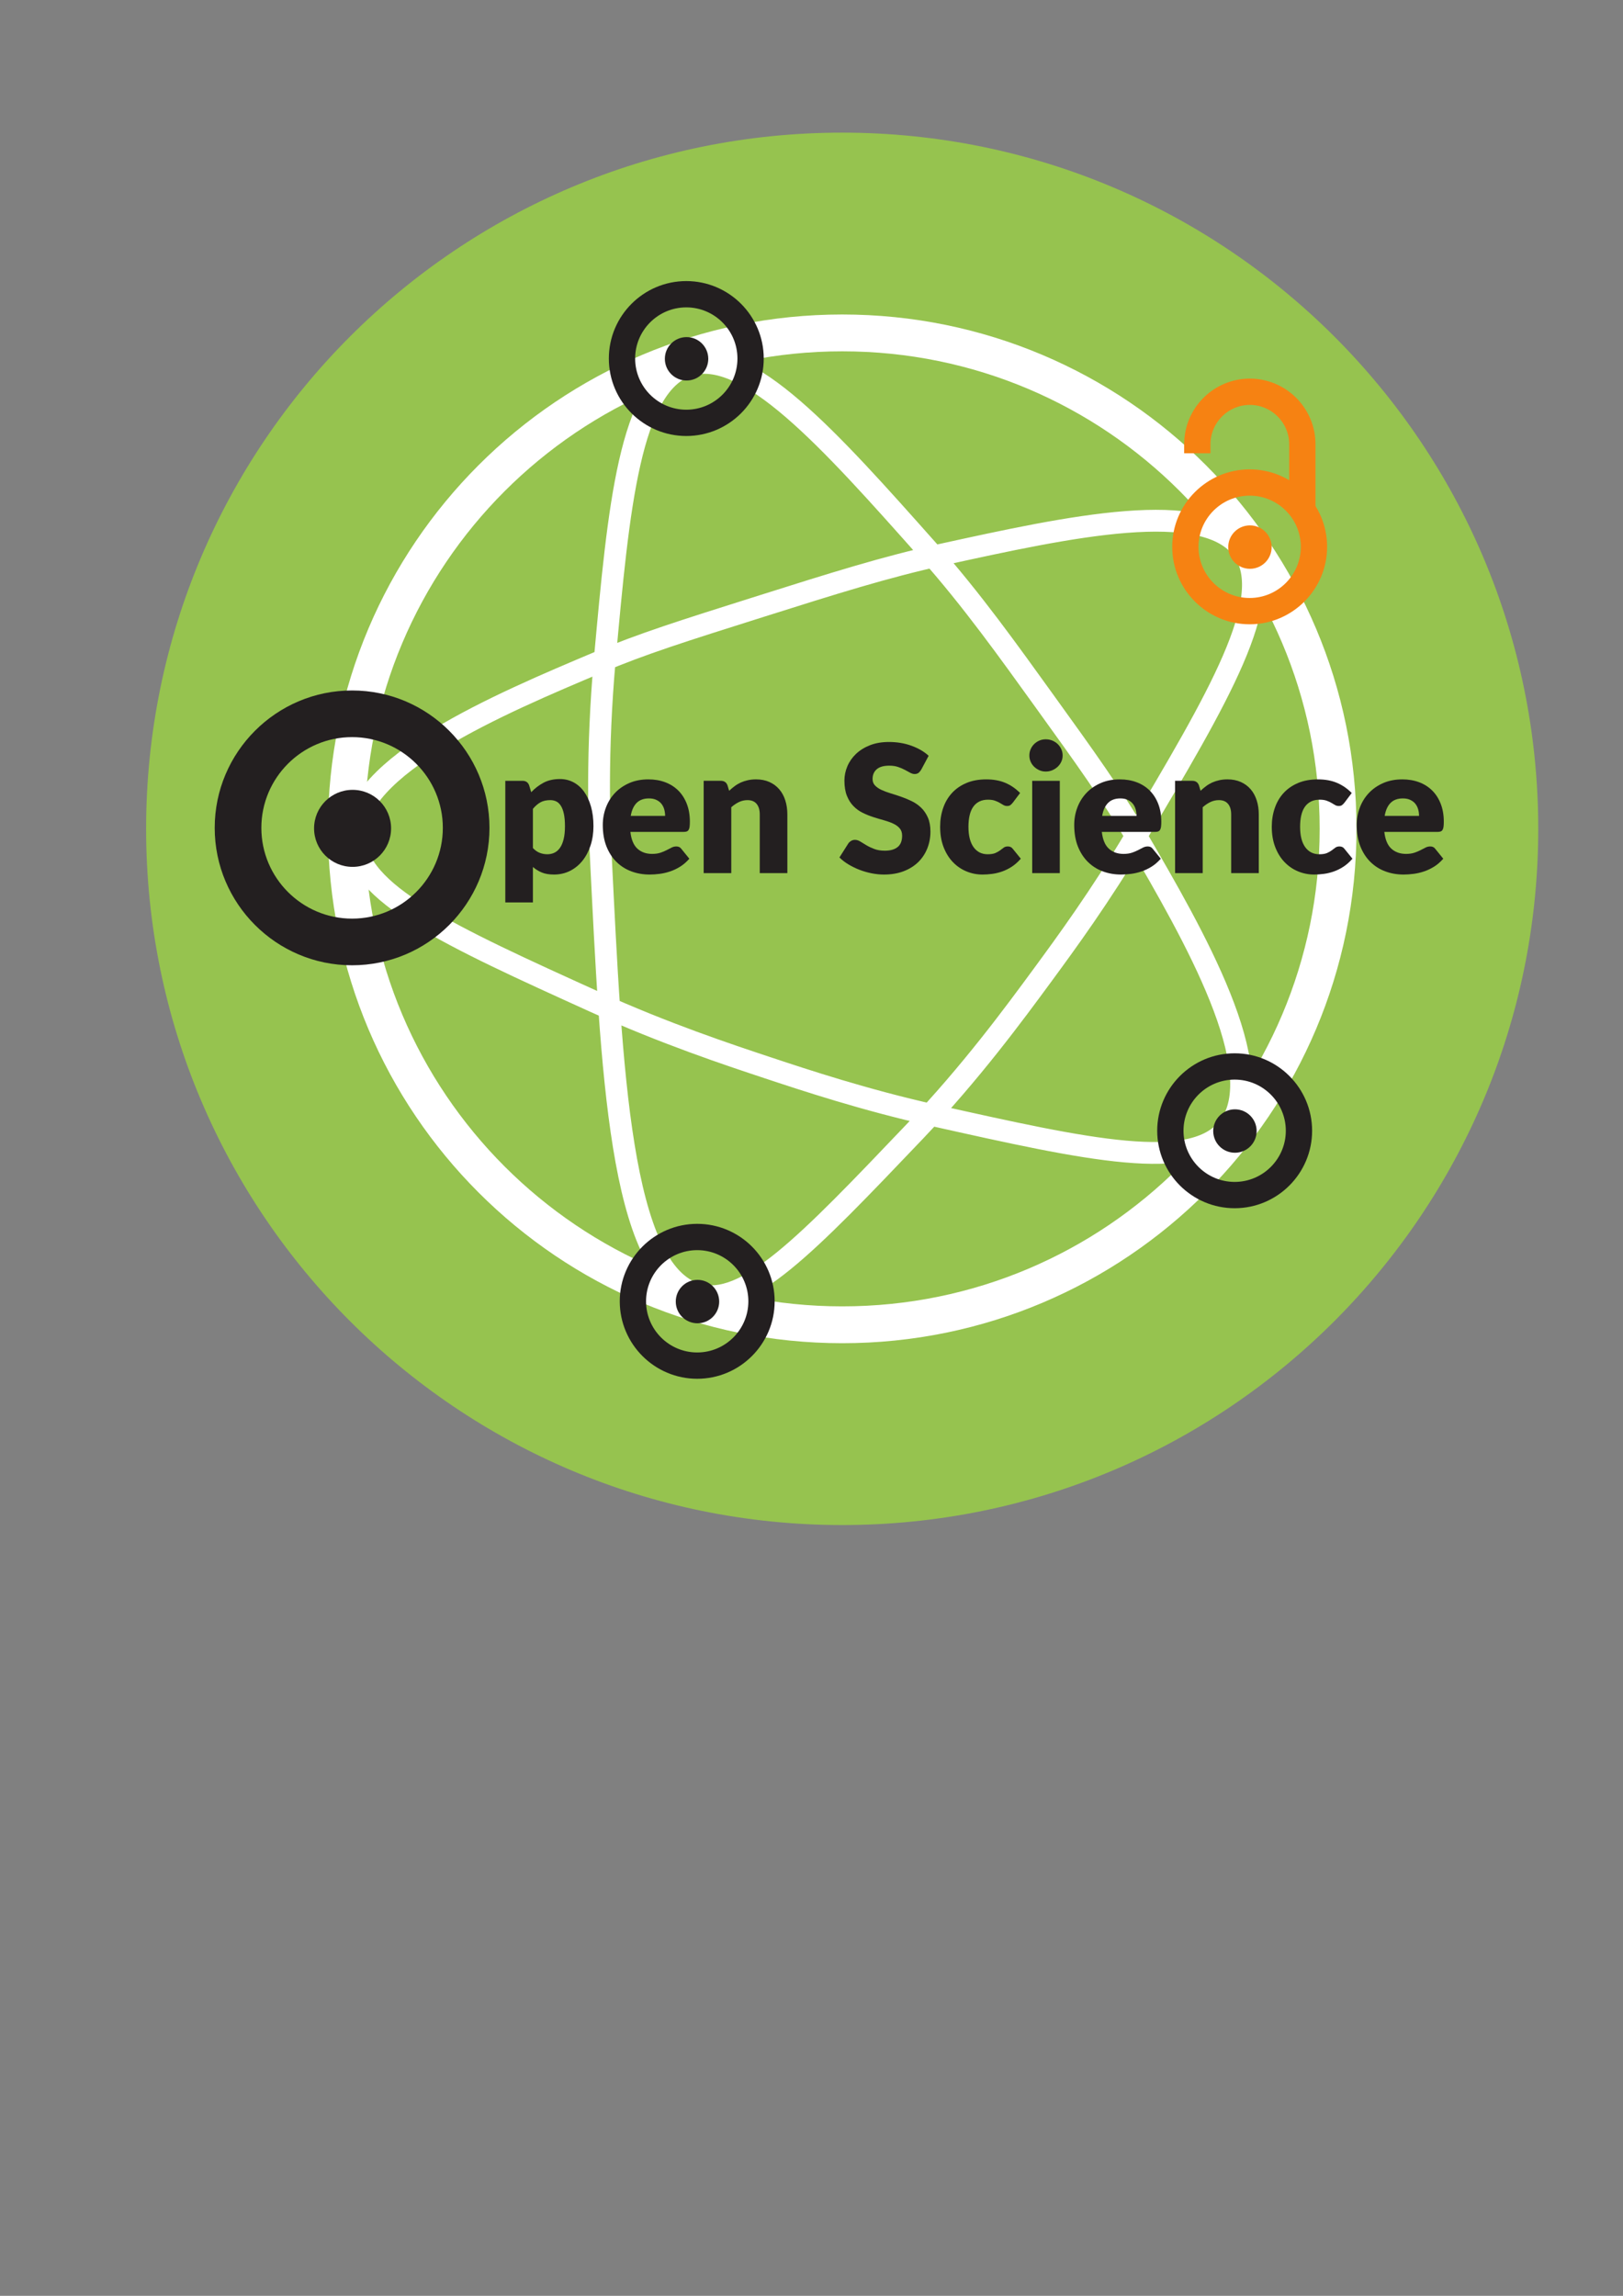 <?xml version="1.0" encoding="UTF-8" standalone="no"?>
<svg
   xmlns:dc="http://purl.org/dc/elements/1.1/"
   xmlns:cc="http://creativecommons.org/ns#"
   xmlns:rdf="http://www.w3.org/1999/02/22-rdf-syntax-ns#"
   xmlns:svg="http://www.w3.org/2000/svg"
   xmlns="http://www.w3.org/2000/svg"
   xmlns:sodipodi="http://sodipodi.sourceforge.net/DTD/sodipodi-0.dtd"
   xmlns:inkscape="http://www.inkscape.org/namespaces/inkscape"
   sodipodi:docname="logo3 fichier source-full vert.svg"
   inkscape:version="1.0 (4035a4fb49, 2020-05-01)"
   id="svg8"
   version="1.1"
   viewBox="0 0 210 297"
   height="297mm"
   width="210mm">
  <rect x="0" y="0" width="210" height="297" fill="#808080" stroke="none"/>
  <defs
     id="defs2">
    <clipPath
       clipPathUnits="userSpaceOnUse"
       id="clipPath26">
      <path
         d="M 0,1080 H 1079 V 0 H 0 Z"
         id="path24" />
    </clipPath>
    <clipPath
       clipPathUnits="userSpaceOnUse"
       id="clipPath38">
      <path
         d="M 0,1080 H 1079 V 0 H 0 Z"
         id="path36" />
    </clipPath>
    <clipPath
       clipPathUnits="userSpaceOnUse"
       id="clipPath50">
      <path
         d="M 0,1080 H 1079 V 0 H 0 Z"
         id="path48" />
    </clipPath>
    <clipPath
       clipPathUnits="userSpaceOnUse"
       id="clipPath62">
      <path
         d="M 0,1080 H 1079 V 0 H 0 Z"
         id="path60" />
    </clipPath>
    <clipPath
       clipPathUnits="userSpaceOnUse"
       id="clipPath74">
      <path
         d="M 0,1080 H 1079 V 0 H 0 Z"
         id="path72" />
    </clipPath>
    <clipPath
       clipPathUnits="userSpaceOnUse"
       id="clipPath126">
      <path
         d="M 0,1080 H 1079 V 0 H 0 Z"
         id="path124" />
    </clipPath>
    <clipPath
       clipPathUnits="userSpaceOnUse"
       id="clipPath174">
      <path
         d="M 0,1080 H 1079 V 0 H 0 Z"
         id="path172" />
    </clipPath>
  </defs>
  <sodipodi:namedview
     inkscape:window-maximized="1"
     inkscape:window-y="-8"
     inkscape:window-x="1592"
     inkscape:window-height="1027"
     inkscape:window-width="1920"
     inkscape:snap-text-baseline="true"
     inkscape:snap-center="true"
     inkscape:snap-object-midpoints="true"
     inkscape:snap-midpoints="true"
     inkscape:snap-smooth-nodes="true"
     inkscape:snap-intersection-paths="true"
     inkscape:object-nodes="true"
     inkscape:object-paths="true"
     inkscape:snap-bbox-midpoints="true"
     inkscape:snap-bbox-edge-midpoints="true"
     inkscape:bbox-nodes="true"
     inkscape:bbox-paths="true"
     inkscape:snap-bbox="true"
     showgrid="false"
     inkscape:document-rotation="0"
     inkscape:current-layer="g20"
     inkscape:document-units="mm"
     inkscape:cy="338.57864"
     inkscape:cx="319.24938"
     inkscape:zoom="0.98994949"
     inkscape:pageshadow="2"
     inkscape:pageopacity="0.0"
     borderopacity="1.0"
     bordercolor="#666666"
     pagecolor="#ffffff"
     id="base" />
  <g
     id="layer1"
     inkscape:groupmode="layer"
     inkscape:label="Calque 1">
    <g
       transform="matrix(0.353,0,0,-0.353,-81.489,298.184)"
       inkscape:label="logo3 fichier source adobe illustrator - Copie"
       id="g18">
      <g
         id="g20"
         transform="matrix(0.5,0,0,0.5,270.064,270.461)">
        <g
           transform="translate(1.2425392e-5)"
           clip-path="url(#clipPath26)"
           id="g22">
          <g
             transform="matrix(0.997,0,0,0.997,1089.501,488.933)"
             id="g28">
            <path
               id="path30"
               style="fill:#96c34f;fill-opacity:1;fill-rule:nonzero;stroke:none"
               d="m -40.389,52.228 c 0,-282.67 -229.149,-511.818 -511.818,-511.818 -282.66,0 -511.808,229.148 -511.808,511.818 0,282.669 229.148,511.818 511.808,511.818 282.669,0 511.818,-229.149 511.818,-511.818" />
          </g>
        </g>
      </g>
      <g
         id="g44"
         transform="matrix(0.5,0,0,0.5,270.064,270.461)">
        <g
           clip-path="url(#clipPath50)"
           id="g46">
          <g
             transform="translate(902.5,541)"
             id="g52">
            <path
               id="path54"
               style="fill:none;stroke:#ffffff;stroke-width:27;stroke-linecap:butt;stroke-linejoin:miter;stroke-miterlimit:10;stroke-dasharray:none;stroke-opacity:1"
               d="m 0,0 c 0,-200.756 -162.745,-363.5 -363.5,-363.5 -200.755,0 -363.5,162.744 -363.5,363.5 0,200.755 162.745,363.5 363.5,363.5 C -162.745,363.5 0,200.755 0,0 Z" />
          </g>
        </g>
      </g>
      <g
         id="g56"
         transform="matrix(0.5,0,0,0.5,270.064,270.461)">
        <g
           clip-path="url(#clipPath62)"
           id="g58">
          <g
             transform="translate(426.043,880.686)"
             id="g64">
            <path
               id="path66"
               style="fill:none;stroke:#ffffff;stroke-width:16;stroke-linecap:butt;stroke-linejoin:miter;stroke-miterlimit:10;stroke-dasharray:none;stroke-opacity:1"
               d="m 0,0 c 42.866,14.056 103.469,-54.128 175.958,-135.686 32.193,-36.221 59.365,-74.457 85,-110 30.147,-41.8 49.964,-69.276 69,-102 39.249,-67.472 98.59,-169.482 66,-211 -26.222,-33.404 -103.005,-16.248 -216,9 -50.594,11.305 -93.993,25.706 -122,35 -28.143,9.339 -75.152,24.938 -126,48 -107.142,48.593 -175.582,79.633 -176.478,120.88 -1.137,52.352 107.041,97.985 178.478,128.12 32.219,13.591 61.146,22.728 119,41 53.358,16.853 91.572,28.922 133,38 92.94,20.365 193.557,42.413 221,3 24.708,-35.486 -18.582,-108.332 -79,-210 -25.754,-43.336 -51.13,-78.04 -68,-101 -21.146,-28.777 -52.576,-71.551 -94,-115 C 86.794,-644.717 42.591,-691.081 6.65,-680.87 c -57.043,16.205 -62.939,166.577 -70.692,321.184 -1.148,22.876 -3.254,76.144 3,145 C -51.045,-104.608 -42.821,-14.042 0,0 Z" />
          </g>
        </g>
      </g>
      <g
         id="g68"
         transform="matrix(0.5,0,0,0.5,270.064,270.461)">
        <g
           clip-path="url(#clipPath74)"
           id="g70">
          <g
             transform="translate(885.937,775.322)"
             id="g76">
            <path
               id="path78"
               style="fill:#f68212;fill-opacity:1;fill-rule:nonzero;stroke:none"
               d="m 0,0 h -19.278 v 47.541 c 0,15.913 -12.946,28.859 -28.86,28.859 -15.913,0 -28.86,-12.946 -28.86,-28.859 V 40.95 h -19.277 v 6.591 c 0,26.542 21.594,48.137 48.137,48.137 C -21.595,95.678 0,74.083 0,47.541 Z" />
          </g>
          <g
             transform="translate(837.678,785.213)"
             id="g80">
            <path
               id="path82"
               style="fill:#f68212;fill-opacity:1;fill-rule:nonzero;stroke:none"
               d="m 0,0 c -20.678,0 -37.5,-16.822 -37.5,-37.5 0,-20.677 16.822,-37.499 37.5,-37.499 20.677,0 37.5,16.822 37.5,37.499 C 37.5,-16.822 20.677,0 0,0 m 0,-94.277 c -31.307,0 -56.778,25.47 -56.778,56.777 0,31.308 25.471,56.778 56.778,56.778 31.307,0 56.778,-25.47 56.778,-56.778 0,-31.307 -25.471,-56.777 -56.778,-56.777" />
          </g>
          <g
             transform="translate(837.879,763.427)"
             id="g84">
            <path
               id="path86"
               style="fill:#f68212;fill-opacity:1;fill-rule:nonzero;stroke:none"
               d="m 0,0 c 8.789,0 15.914,-7.125 15.914,-15.914 0,-8.789 -7.125,-15.914 -15.914,-15.914 -8.789,0 -15.914,7.125 -15.914,15.914 C -15.914,-7.125 -8.789,0 0,0" />
          </g>
          <g
             transform="translate(424.678,923.213)"
             id="g88">
            <path
               id="path90"
               style="fill:#231f20;fill-opacity:1;fill-rule:nonzero;stroke:none"
               d="m 0,0 c -20.678,0 -37.5,-16.822 -37.5,-37.5 0,-20.677 16.822,-37.499 37.5,-37.499 20.677,0 37.5,16.822 37.5,37.499 C 37.5,-16.822 20.677,0 0,0 m 0,-94.277 c -31.307,0 -56.778,25.47 -56.778,56.777 0,31.308 25.471,56.778 56.778,56.778 31.307,0 56.778,-25.47 56.778,-56.778 0,-31.307 -25.471,-56.777 -56.778,-56.777" />
          </g>
          <g
             transform="translate(424.879,901.427)"
             id="g92">
            <path
               id="path94"
               style="fill:#231f20;fill-opacity:1;fill-rule:nonzero;stroke:none"
               d="m 0,0 c 8.789,0 15.914,-7.125 15.914,-15.914 0,-8.789 -7.125,-15.914 -15.914,-15.914 -8.789,0 -15.914,7.125 -15.914,15.914 C -15.914,-7.125 -8.789,0 0,0" />
          </g>
          <g
             transform="translate(826.678,357.214)"
             id="g96">
            <path
               id="path98"
               style="fill:#231f20;fill-opacity:1;fill-rule:nonzero;stroke:none"
               d="M 0,0 C -20.678,0 -37.5,-16.823 -37.5,-37.5 -37.5,-58.178 -20.678,-75 0,-75 20.677,-75 37.5,-58.178 37.5,-37.5 37.5,-16.823 20.677,0 0,0 m 0,-94.278 c -31.307,0 -56.778,25.47 -56.778,56.778 0,31.307 25.471,56.777 56.778,56.777 31.307,0 56.778,-25.47 56.778,-56.777 0,-31.308 -25.471,-56.778 -56.778,-56.778" />
          </g>
          <g
             transform="translate(826.879,335.427)"
             id="g100">
            <path
               id="path102"
               style="fill:#231f20;fill-opacity:1;fill-rule:nonzero;stroke:none"
               d="m 0,0 c 8.789,0 15.914,-7.125 15.914,-15.914 0,-8.789 -7.125,-15.914 -15.914,-15.914 -8.789,0 -15.914,7.125 -15.914,15.914 C -15.914,-7.125 -8.789,0 0,0" />
          </g>
          <g
             transform="translate(432.678,232.214)"
             id="g104">
            <path
               id="path106"
               style="fill:#231f20;fill-opacity:1;fill-rule:nonzero;stroke:none"
               d="M 0,0 C -20.678,0 -37.5,-16.823 -37.5,-37.5 -37.5,-58.178 -20.678,-75 0,-75 20.677,-75 37.5,-58.178 37.5,-37.5 37.5,-16.823 20.677,0 0,0 m 0,-94.278 c -31.307,0 -56.778,25.47 -56.778,56.778 0,31.307 25.471,56.777 56.778,56.777 31.307,0 56.778,-25.47 56.778,-56.777 0,-31.308 -25.471,-56.778 -56.778,-56.778" />
          </g>
          <g
             transform="translate(432.879,210.427)"
             id="g108">
            <path
               id="path110"
               style="fill:#231f20;fill-opacity:1;fill-rule:nonzero;stroke:none"
               d="m 0,0 c 8.789,0 15.914,-7.125 15.914,-15.914 0,-8.789 -7.125,-15.914 -15.914,-15.914 -8.789,0 -15.914,7.125 -15.914,15.914 C -15.914,-7.125 -8.789,0 0,0" />
          </g>
          <g
             transform="translate(179.678,608.232)"
             id="g112">
            <path
               id="path114"
               style="fill:#231f20;fill-opacity:1;fill-rule:nonzero;stroke:none"
               d="m 0,0 c -36.678,0 -66.518,-29.84 -66.518,-66.519 0,-36.678 29.84,-66.517 66.518,-66.517 36.679,0 66.519,29.839 66.519,66.517 C 66.519,-29.84 36.679,0 0,0 m 0,-167.232 c -55.533,0 -100.713,45.18 -100.713,100.713 0,55.534 45.18,100.714 100.713,100.714 55.534,0 100.715,-45.18 100.715,-100.714 0,-55.533 -45.181,-100.713 -100.715,-100.713" />
          </g>
          <g
             transform="translate(180.035,569.586)"
             id="g116">
            <path
               id="path118"
               style="fill:#231f20;fill-opacity:1;fill-rule:nonzero;stroke:none"
               d="M 0,0 C 15.59,0 28.228,-12.639 28.228,-28.229 28.228,-43.818 15.59,-56.457 0,-56.457 c -15.59,0 -28.229,12.639 -28.229,28.228 C -28.229,-12.639 -15.59,0 0,0" />
          </g>
        </g>
      </g>
      <g
         id="g168"
         transform="matrix(0.5,0,0,0.5,270.064,270.461)">
        <g
           clip-path="url(#clipPath174)"
           id="g170">
          <g
             transform="translate(310.994,567.865)"
             id="g176">
            <path
               id="path178"
               style="fill:#231f20;fill-opacity:1;fill-rule:nonzero;stroke:none"
               d="m 0,0 c 2.654,2.817 5.667,5.135 9.04,6.94 3.372,1.806 7.386,2.709 12.042,2.709 3.525,0 6.788,-0.783 9.791,-2.339 3.002,-1.566 5.591,-3.829 7.767,-6.788 2.175,-2.97 3.883,-6.592 5.124,-10.867 1.24,-4.286 1.86,-9.149 1.86,-14.588 0,-5.091 -0.707,-9.801 -2.122,-14.098 -1.414,-4.309 -3.394,-8.039 -5.939,-11.216 -2.545,-3.177 -5.591,-5.657 -9.138,-7.441 -3.546,-1.784 -7.473,-2.676 -11.781,-2.676 -3.525,0 -6.484,0.501 -8.877,1.501 -2.393,0.99 -4.569,2.339 -6.527,4.047 V -80.794 H -18.994 V 8.344 h 12.532 c 2.524,0 4.177,-1.121 4.961,-3.384 z m 1.24,-40.925 c 1.523,-1.642 3.177,-2.828 4.961,-3.513 1.784,-0.708 3.655,-1.044 5.613,-1.044 1.871,0 3.59,0.359 5.156,1.109 1.567,0.74 2.926,1.915 4.08,3.547 1.153,1.62 2.055,3.753 2.708,6.363 0.653,2.611 0.979,5.788 0.979,9.53 0,3.568 -0.261,6.559 -0.783,9.007 -0.522,2.426 -1.251,4.395 -2.186,5.907 -0.936,1.501 -2.057,2.567 -3.362,3.231 -1.305,0.642 -2.763,0.979 -4.373,0.979 -2.959,0 -5.396,-0.544 -7.31,-1.643 C 4.808,-8.529 2.98,-10.117 1.24,-12.206 Z" />
          </g>
          <g
             transform="translate(383.7,538.756)"
             id="g180">
            <path
               id="path182"
               style="fill:#231f20;fill-opacity:1;fill-rule:nonzero;stroke:none"
               d="m 0,0 c 0.653,-5.668 2.372,-9.769 5.156,-12.293 2.785,-2.545 6.375,-3.829 10.77,-3.829 2.35,0 4.373,0.294 6.07,0.859 1.697,0.555 3.209,1.198 4.536,1.882 1.327,0.708 2.546,1.327 3.655,1.883 1.11,0.576 2.274,0.848 3.493,0.848 1.61,0 2.828,-0.577 3.654,-1.751 l 5.875,-7.245 c -2.089,-2.382 -4.34,-4.33 -6.755,-5.842 -2.415,-1.501 -4.896,-2.665 -7.441,-3.514 -2.546,-0.849 -5.092,-1.446 -7.637,-1.762 -2.545,-0.327 -4.971,-0.49 -7.277,-0.49 -4.744,0 -9.193,0.762 -13.349,2.317 -4.155,1.535 -7.788,3.83 -10.899,6.886 -3.112,3.046 -5.57,6.832 -7.376,11.347 -1.806,4.525 -2.709,9.79 -2.709,15.795 0,4.525 0.773,8.801 2.317,12.847 1.545,4.047 3.764,7.604 6.658,10.65 2.894,3.036 6.397,5.461 10.509,7.245 4.111,1.784 8.756,2.676 13.935,2.676 4.482,0 8.583,-0.696 12.303,-2.088 3.72,-1.393 6.919,-3.427 9.595,-6.07 2.676,-2.655 4.765,-5.907 6.266,-9.769 1.501,-3.84 2.252,-8.203 2.252,-13.087 0,-1.512 -0.066,-2.763 -0.196,-3.709 C 43.274,2.828 43.035,2.056 42.687,1.501 42.339,0.936 41.871,0.544 41.284,0.315 40.696,0.108 39.945,0 39.032,0 Z m 25.456,11.749 c 0,1.599 -0.207,3.176 -0.621,4.699 -0.413,1.512 -1.087,2.872 -2.023,4.079 -0.936,1.197 -2.165,2.165 -3.688,2.894 -1.523,0.751 -3.372,1.121 -5.548,1.121 -3.829,0 -6.831,-1.11 -9.007,-3.296 C 2.394,19.048 0.958,15.882 0.261,11.749 Z" />
          </g>
          <g
             transform="translate(456.085,568.904)"
             id="g184">
            <path
               id="path186"
               style="fill:#231f20;fill-opacity:1;fill-rule:nonzero;stroke:none"
               d="m 0,0 c 1.305,1.218 2.654,2.35 4.047,3.394 1.392,1.044 2.883,1.925 4.471,2.654 1.588,0.707 3.307,1.273 5.156,1.686 1.849,0.413 3.862,0.631 6.037,0.631 3.699,0 6.974,-0.653 9.824,-1.936 2.85,-1.273 5.254,-3.057 7.212,-5.341 1.958,-2.285 3.438,-5.005 4.439,-8.159 1,-3.155 1.501,-6.593 1.501,-10.291 V -60.364 H 22.453 v 43.002 c 0,3.307 -0.762,5.885 -2.285,7.735 -1.522,1.849 -3.764,2.773 -6.722,2.773 -2.219,0 -4.298,-0.467 -6.234,-1.403 -1.936,-0.935 -3.818,-2.208 -5.646,-3.807 v -48.3 H -18.667 V 7.31 h 12.532 c 2.523,0 4.177,-1.131 4.96,-3.394 z" />
          </g>
          <g
             transform="translate(596.866,584.308)"
             id="g188">
            <path
               id="path190"
               style="fill:#231f20;fill-opacity:1;fill-rule:nonzero;stroke:none"
               d="m 0,0 c -0.653,-1.044 -1.338,-1.828 -2.045,-2.35 -0.729,-0.522 -1.654,-0.783 -2.774,-0.783 -1.012,0 -2.089,0.315 -3.242,0.946 -1.153,0.631 -2.459,1.338 -3.916,2.122 -1.447,0.783 -3.122,1.49 -4.993,2.121 -1.861,0.631 -4.004,0.946 -6.386,0.946 -4.144,0 -7.223,-0.881 -9.247,-2.643 -2.023,-1.762 -3.023,-4.145 -3.023,-7.147 0,-1.915 0.598,-3.503 1.827,-4.765 1.207,-1.262 2.806,-2.339 4.786,-3.263 1.991,-0.914 4.254,-1.741 6.788,-2.514 2.546,-0.761 5.157,-1.609 7.8,-2.545 2.654,-0.936 5.255,-2.034 7.811,-3.296 2.534,-1.262 4.797,-2.872 6.788,-4.83 1.969,-1.958 3.568,-4.341 4.786,-7.136 1.219,-2.818 1.828,-6.201 1.828,-10.161 0,-4.395 -0.762,-8.506 -2.285,-12.325 -1.523,-3.818 -3.731,-7.169 -6.613,-10.019 -2.905,-2.839 -6.473,-5.091 -10.716,-6.723 -4.231,-1.632 -9.061,-2.447 -14.457,-2.447 -2.959,0 -5.972,0.305 -9.04,0.913 -3.068,0.609 -6.037,1.469 -8.909,2.578 -2.872,1.111 -5.57,2.427 -8.083,3.949 -2.535,1.524 -4.732,3.22 -6.603,5.091 l 6.527,10.302 c 0.533,0.74 1.207,1.36 2.056,1.86 0.849,0.501 1.773,0.751 2.774,0.751 1.305,0 2.622,-0.413 3.949,-1.24 1.327,-0.827 2.828,-1.74 4.504,-2.741 1.675,-1.001 3.611,-1.915 5.776,-2.731 2.176,-0.827 4.743,-1.24 7.702,-1.24 4.003,0 7.114,0.881 9.334,2.633 2.218,1.762 3.328,4.558 3.328,8.397 0,2.22 -0.609,4.015 -1.827,5.418 -1.208,1.393 -2.818,2.535 -4.798,3.449 -1.98,0.913 -4.231,1.718 -6.755,2.425 -2.524,0.686 -5.102,1.458 -7.767,2.317 -2.655,0.849 -5.244,1.883 -7.757,3.134 -2.534,1.229 -4.786,2.86 -6.755,4.884 -1.991,2.023 -3.59,4.547 -4.809,7.571 -1.218,3.025 -1.827,6.756 -1.827,11.194 0,3.579 0.729,7.049 2.154,10.443 1.436,3.394 3.557,6.418 6.331,9.073 2.785,2.654 6.201,4.776 10.248,6.364 4.046,1.588 8.692,2.382 13.902,2.382 2.916,0 5.755,-0.218 8.518,-0.675 2.763,-0.456 5.385,-1.142 7.865,-2.034 2.491,-0.892 4.797,-1.958 6.962,-3.198 2.143,-1.24 4.079,-2.644 5.765,-4.21 z" />
          </g>
          <g
             transform="translate(664.027,560.161)"
             id="g192">
            <path
               id="path194"
               style="fill:#231f20;fill-opacity:1;fill-rule:nonzero;stroke:none"
               d="m 0,0 c -0.62,-0.74 -1.196,-1.327 -1.762,-1.762 -0.566,-0.435 -1.371,-0.653 -2.415,-0.653 -1.012,0 -1.915,0.239 -2.709,0.718 -0.805,0.479 -1.708,1.012 -2.709,1.599 -1.011,0.588 -2.175,1.12 -3.524,1.599 -1.349,0.479 -3.024,0.718 -5.026,0.718 -2.48,0 -4.623,-0.457 -6.429,-1.37 -1.806,-0.914 -3.307,-2.22 -4.471,-3.917 -1.175,-1.697 -2.045,-3.774 -2.611,-6.233 -0.566,-2.458 -0.848,-5.233 -0.848,-8.322 0,-6.483 1.251,-11.466 3.742,-14.946 2.512,-3.471 5.95,-5.211 10.356,-5.211 2.339,0 4.21,0.294 5.581,0.87 1.37,0.598 2.534,1.251 3.492,1.969 0.946,0.717 1.838,1.381 2.643,1.98 0.805,0.598 1.816,0.913 3.035,0.913 1.61,0 2.828,-0.587 3.655,-1.751 l 5.875,-7.245 c -2.089,-2.394 -4.287,-4.341 -6.593,-5.852 -2.306,-1.491 -4.667,-2.666 -7.082,-3.514 -2.414,-0.849 -4.841,-1.447 -7.277,-1.763 -2.437,-0.326 -4.808,-0.489 -7.115,-0.489 -4.134,0 -8.082,0.772 -11.846,2.349 -3.775,1.567 -7.071,3.84 -9.921,6.822 -2.851,2.97 -5.113,6.646 -6.789,10.986 -1.675,4.352 -2.512,9.313 -2.512,14.882 0,4.873 0.729,9.432 2.186,13.674 1.447,4.243 3.612,7.92 6.451,11.031 2.861,3.111 6.375,5.559 10.585,7.343 4.199,1.784 9.061,2.676 14.588,2.676 5.308,0 9.964,-0.849 13.968,-2.546 4.003,-1.697 7.604,-4.177 10.835,-7.441 z" />
          </g>
          <g
             transform="translate(700.573,594.748)"
             id="g196">
            <path
               id="path198"
               style="fill:#231f20;fill-opacity:1;fill-rule:nonzero;stroke:none"
               d="m 0,0 c 0,-1.599 -0.315,-3.122 -0.979,-4.537 -0.652,-1.414 -1.544,-2.654 -2.676,-3.72 -1.131,-1.055 -2.448,-1.904 -3.938,-2.545 -1.512,-0.631 -3.1,-0.947 -4.808,-0.947 -1.654,0 -3.198,0.315 -4.634,0.947 -1.425,0.641 -2.709,1.49 -3.819,2.545 -1.109,1.066 -1.979,2.306 -2.6,3.72 -0.641,1.415 -0.946,2.938 -0.946,4.537 0,1.664 0.305,3.198 0.946,4.634 0.621,1.447 1.491,2.698 2.6,3.797 1.11,1.076 2.394,1.925 3.819,2.534 1.436,0.62 2.98,0.914 4.634,0.914 1.708,0 3.296,-0.294 4.808,-0.914 1.49,-0.609 2.807,-1.458 3.938,-2.534 1.132,-1.099 2.024,-2.35 2.676,-3.797 C -0.315,3.198 0,1.664 0,0 m -2.078,-86.211 h -20.234 v 67.674 h 20.234 z" />
          </g>
          <g
             transform="translate(729.296,538.756)"
             id="g200">
            <path
               id="path202"
               style="fill:#231f20;fill-opacity:1;fill-rule:nonzero;stroke:none"
               d="m 0,0 c 0.653,-5.668 2.372,-9.769 5.157,-12.293 2.784,-2.545 6.374,-3.829 10.769,-3.829 2.35,0 4.373,0.294 6.07,0.859 1.697,0.555 3.21,1.198 4.537,1.882 1.327,0.708 2.545,1.327 3.654,1.883 1.11,0.576 2.274,0.848 3.493,0.848 1.61,0 2.828,-0.577 3.655,-1.751 l 5.874,-7.245 c -2.088,-2.382 -4.34,-4.33 -6.755,-5.842 -2.415,-1.501 -4.896,-2.665 -7.441,-3.514 -2.546,-0.849 -5.091,-1.446 -7.637,-1.762 -2.545,-0.327 -4.971,-0.49 -7.277,-0.49 -4.744,0 -9.193,0.762 -13.348,2.317 -4.156,1.535 -7.789,3.83 -10.9,6.886 -3.112,3.046 -5.57,6.832 -7.376,11.347 -1.806,4.525 -2.708,9.79 -2.708,15.795 0,4.525 0.772,8.801 2.316,12.847 1.545,4.047 3.765,7.604 6.658,10.65 2.894,3.036 6.397,5.461 10.509,7.245 4.112,1.784 8.757,2.676 13.935,2.676 4.482,0 8.583,-0.696 12.303,-2.088 3.72,-1.393 6.919,-3.427 9.595,-6.07 2.676,-2.655 4.765,-5.907 6.266,-9.769 1.501,-3.84 2.252,-8.203 2.252,-13.087 0,-1.512 -0.065,-2.763 -0.196,-3.709 C 43.274,2.828 43.035,2.056 42.687,1.501 42.339,0.936 41.871,0.544 41.284,0.315 40.696,0.108 39.946,0 39.032,0 Z m 25.456,11.749 c 0,1.599 -0.207,3.176 -0.621,4.699 -0.413,1.512 -1.087,2.872 -2.023,4.079 -0.936,1.197 -2.165,2.165 -3.687,2.894 -1.523,0.751 -3.373,1.121 -5.549,1.121 -3.829,0 -6.831,-1.11 -9.007,-3.296 C 2.394,19.048 0.958,15.882 0.261,11.749 Z" />
          </g>
          <g
             transform="translate(801.675,568.904)"
             id="g204">
            <path
               id="path206"
               style="fill:#231f20;fill-opacity:1;fill-rule:nonzero;stroke:none"
               d="m 0,0 c 1.305,1.218 2.654,2.35 4.047,3.394 1.392,1.044 2.893,1.925 4.471,2.654 1.599,0.707 3.307,1.273 5.156,1.686 1.86,0.414 3.862,0.631 6.037,0.631 3.699,0 6.974,-0.653 9.824,-1.936 2.861,-1.273 5.254,-3.057 7.212,-5.341 1.969,-2.285 3.438,-5.005 4.439,-8.159 1.001,-3.155 1.501,-6.593 1.501,-10.291 V -60.364 H 22.453 v 43.002 c 0,3.307 -0.762,5.885 -2.285,7.735 -1.522,1.849 -3.763,2.773 -6.722,2.773 -2.219,0 -4.297,-0.467 -6.234,-1.403 -1.936,-0.935 -3.818,-2.208 -5.635,-3.807 v -48.3 H -18.667 V 7.31 h 12.542 c 2.513,0 4.167,-1.131 4.961,-3.394 z" />
          </g>
          <g
             transform="translate(907.154,560.161)"
             id="g208">
            <path
               id="path210"
               style="fill:#231f20;fill-opacity:1;fill-rule:nonzero;stroke:none"
               d="m 0,0 c -0.62,-0.74 -1.197,-1.327 -1.762,-1.762 -0.566,-0.435 -1.371,-0.653 -2.415,-0.653 -1.012,0 -1.915,0.239 -2.709,0.718 -0.805,0.479 -1.708,1.012 -2.709,1.599 -1.011,0.588 -2.176,1.12 -3.525,1.599 -1.348,0.479 -3.024,0.718 -5.025,0.718 -2.48,0 -4.624,-0.457 -6.429,-1.37 -1.806,-0.914 -3.307,-2.22 -4.471,-3.917 -1.175,-1.697 -2.045,-3.774 -2.611,-6.233 -0.566,-2.458 -0.849,-5.233 -0.849,-8.322 0,-6.483 1.251,-11.466 3.742,-14.946 2.513,-3.471 5.951,-5.211 10.357,-5.211 2.339,0 4.21,0.294 5.58,0.87 1.371,0.598 2.535,1.251 3.492,1.969 0.947,0.717 1.839,1.381 2.644,1.98 0.805,0.598 1.816,0.913 3.035,0.913 1.61,0 2.828,-0.587 3.655,-1.751 l 5.874,-7.245 c -2.088,-2.394 -4.286,-4.341 -6.592,-5.852 -2.306,-1.491 -4.667,-2.666 -7.082,-3.514 -2.415,-0.849 -4.841,-1.447 -7.278,-1.763 -2.436,-0.326 -4.808,-0.489 -7.114,-0.489 -4.134,0 -8.082,0.772 -11.847,2.349 -3.774,1.567 -7.07,3.84 -9.92,6.822 -2.851,2.97 -5.113,6.646 -6.789,10.986 -1.675,4.352 -2.513,9.313 -2.513,14.882 0,4.873 0.729,9.432 2.187,13.674 1.447,4.243 3.612,7.92 6.451,11.031 2.861,3.111 6.374,5.559 10.584,7.343 4.2,1.784 9.062,2.676 14.588,2.676 5.309,0 9.965,-0.849 13.968,-2.546 4.004,-1.697 7.604,-4.177 10.835,-7.441 z" />
          </g>
          <g
             transform="translate(936.399,538.756)"
             id="g212">
            <path
               id="path214"
               style="fill:#231f20;fill-opacity:1;fill-rule:nonzero;stroke:none"
               d="m 0,0 c 0.653,-5.668 2.372,-9.769 5.156,-12.293 2.785,-2.545 6.375,-3.829 10.77,-3.829 2.35,0 4.373,0.294 6.07,0.859 1.697,0.555 3.209,1.198 4.536,1.882 1.327,0.708 2.546,1.327 3.655,1.883 1.11,0.576 2.274,0.848 3.493,0.848 1.609,0 2.828,-0.577 3.655,-1.751 l 5.874,-7.245 c -2.089,-2.382 -4.341,-4.33 -6.756,-5.842 -2.415,-1.501 -4.894,-2.665 -7.44,-3.514 -2.546,-0.849 -5.092,-1.446 -7.637,-1.762 -2.545,-0.327 -4.971,-0.49 -7.277,-0.49 -4.744,0 -9.193,0.762 -13.349,2.317 -4.155,1.535 -7.788,3.83 -10.899,6.886 -3.112,3.046 -5.57,6.832 -7.376,11.347 -1.806,4.525 -2.709,9.79 -2.709,15.795 0,4.525 0.773,8.801 2.317,12.847 1.545,4.047 3.764,7.604 6.658,10.65 2.894,3.036 6.397,5.461 10.509,7.245 4.111,1.784 8.756,2.676 13.935,2.676 4.482,0 8.583,-0.696 12.303,-2.088 3.721,-1.393 6.919,-3.427 9.595,-6.07 2.676,-2.655 4.765,-5.907 6.266,-9.769 1.501,-3.84 2.252,-8.203 2.252,-13.087 0,-1.512 -0.066,-2.763 -0.197,-3.709 C 43.274,2.828 43.035,2.056 42.687,1.501 42.339,0.936 41.871,0.544 41.283,0.315 40.696,0.108 39.945,0 39.031,0 Z m 25.455,11.749 c 0,1.599 -0.206,3.176 -0.62,4.699 -0.413,1.512 -1.087,2.872 -2.023,4.079 -0.936,1.197 -2.165,2.165 -3.688,2.894 -1.523,0.751 -3.372,1.121 -5.548,1.121 -3.829,0 -6.831,-1.11 -9.007,-3.296 C 2.394,19.048 0.958,15.882 0.261,11.749 Z" />
          </g>
        </g>
      </g>
    </g>
  </g>
</svg>
